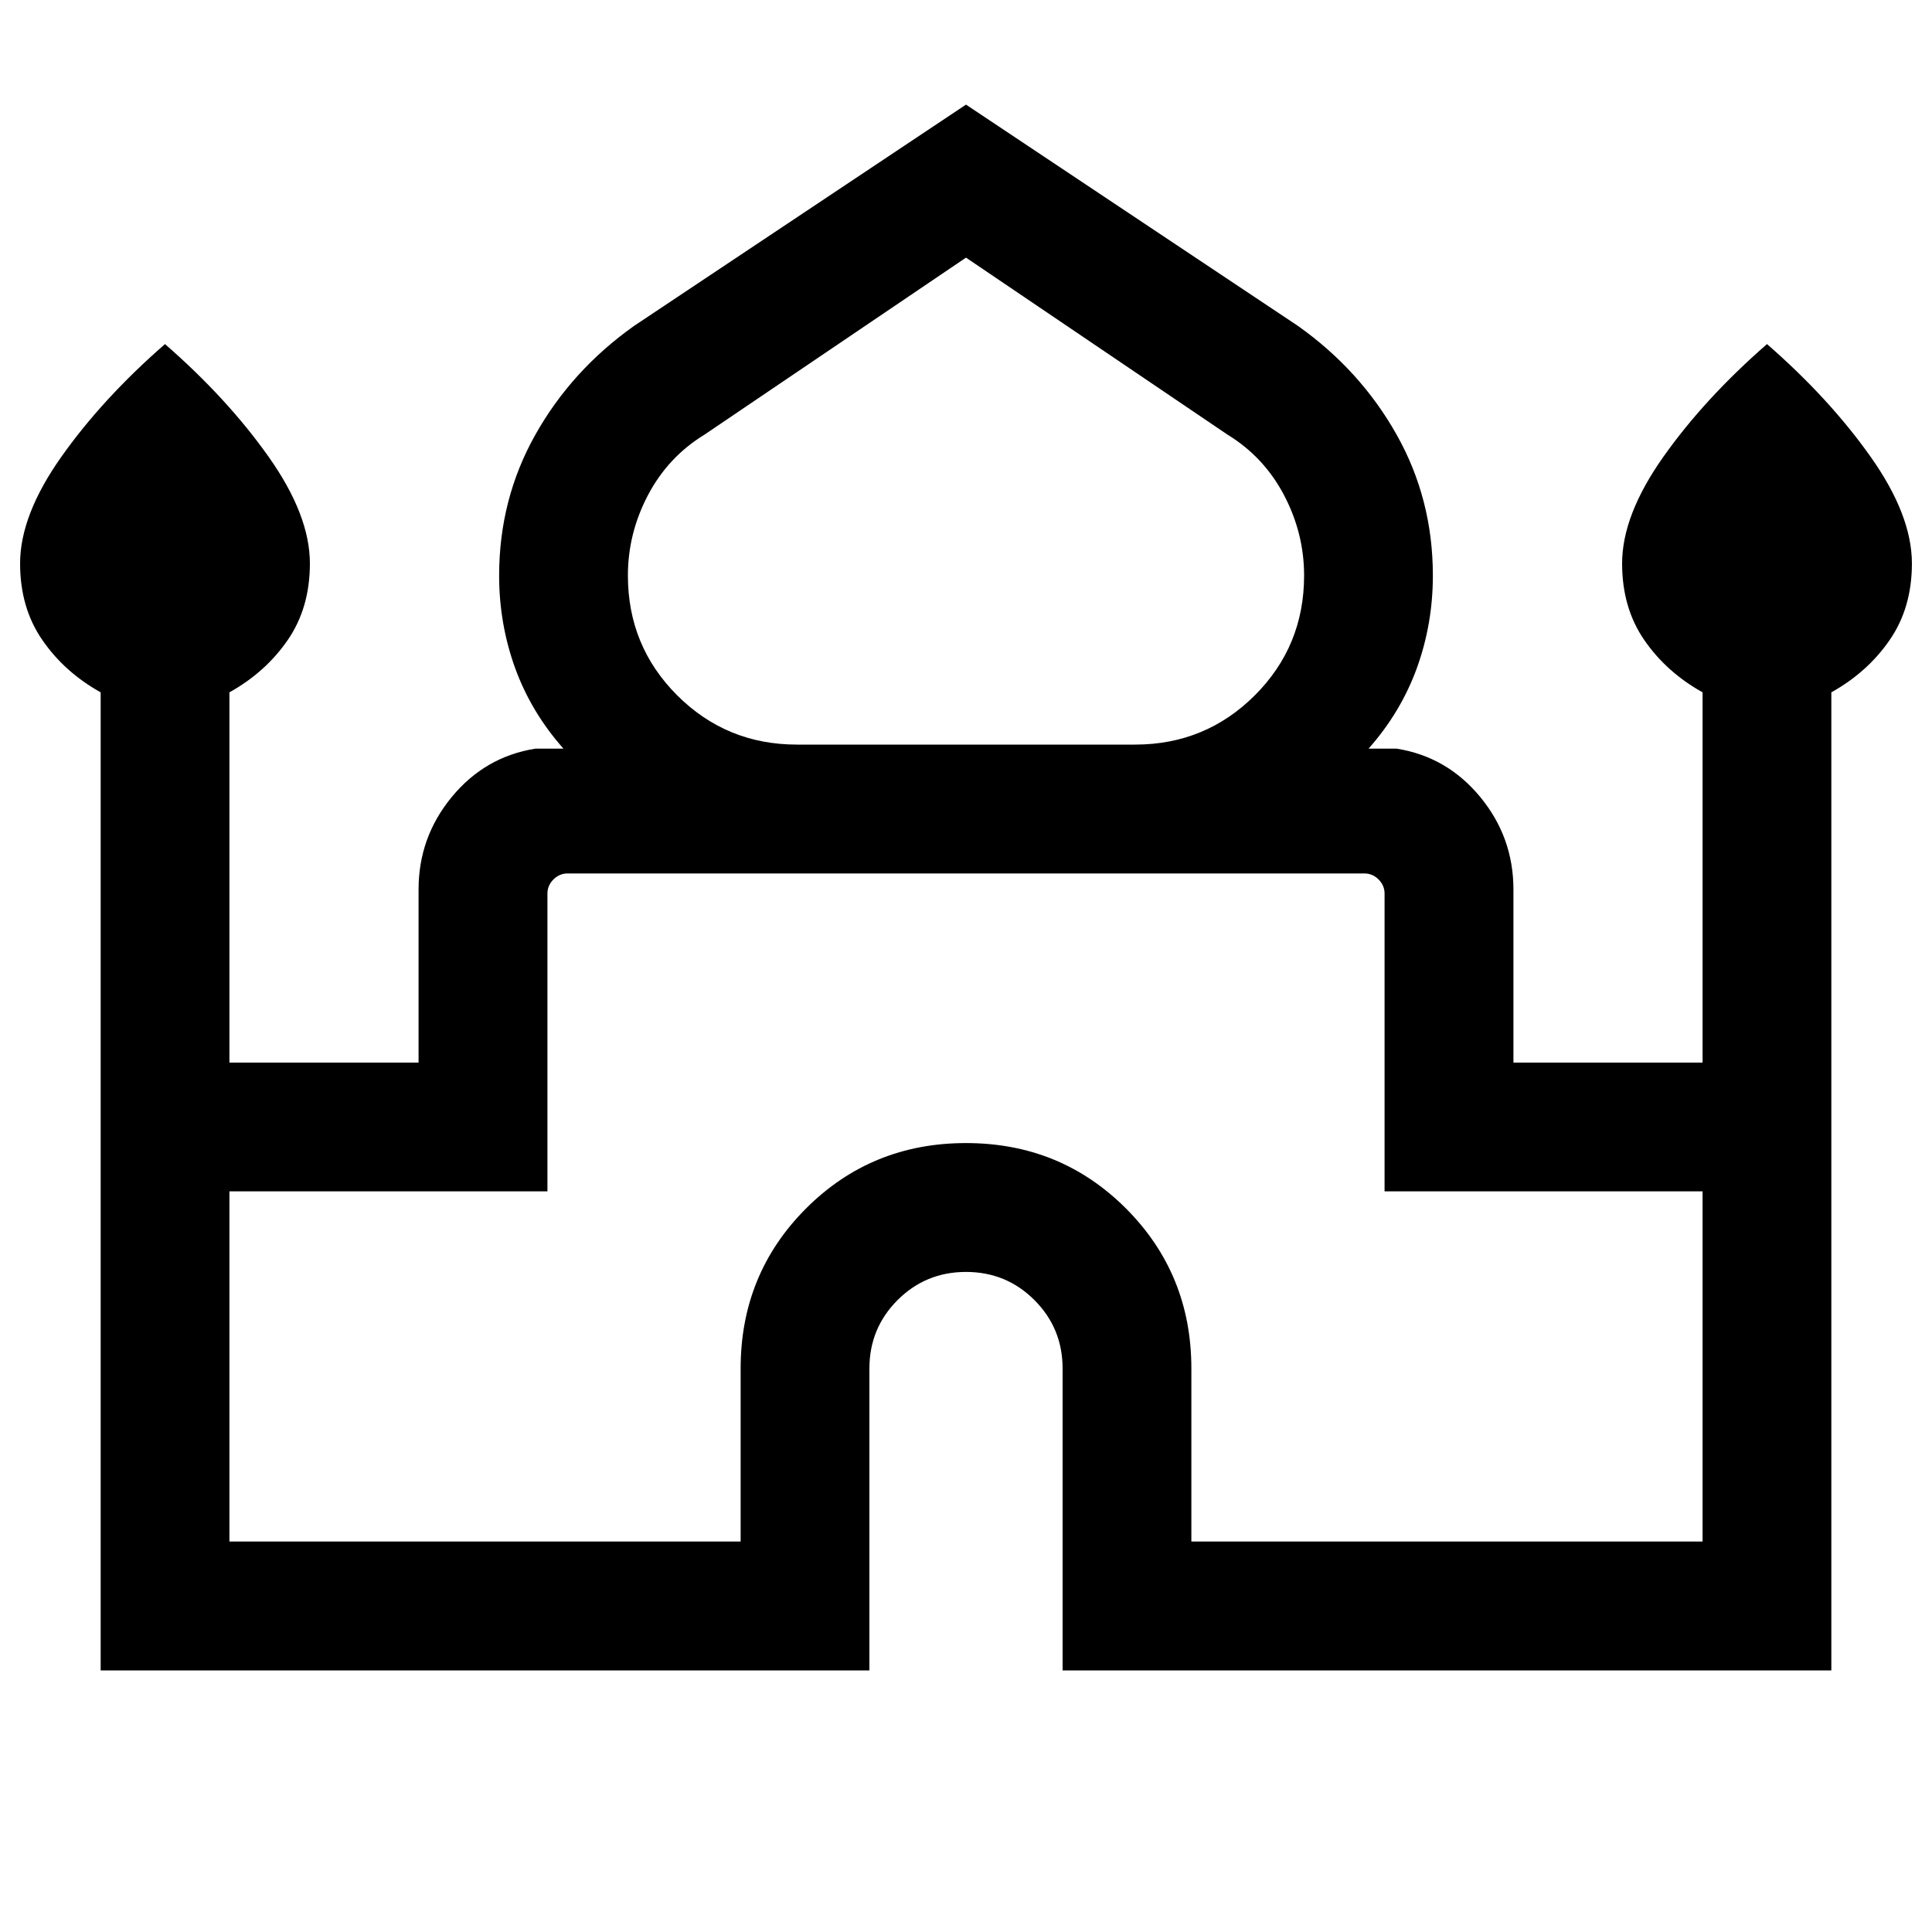 <svg xmlns="http://www.w3.org/2000/svg" viewBox="0 0 20 20"><path d="M1.042 17.292V7.167q-.375-.209-.604-.542-.23-.333-.23-.792 0-.5.427-1.104.427-.604 1.073-1.167.646.563 1.073 1.167.427.604.427 1.104 0 .459-.229.792t-.604.542V11h1.958V9.208q0-.541.344-.958.344-.417.865-.5h.291q-.333-.375-.5-.833-.166-.459-.166-.959 0-.791.375-1.458.375-.667 1.02-1.125L10 1.083l3.438 2.292q.645.458 1.02 1.125t.375 1.458q0 .5-.166.959-.167.458-.5.833h.291q.521.083.865.5t.344.958V11h1.958V7.167q-.375-.209-.604-.542-.229-.333-.229-.792 0-.5.427-1.104.427-.604 1.073-1.167.646.563 1.073 1.167.427.604.427 1.104 0 .459-.23.792-.229.333-.604.542v10.125H11v-3.125q0-.417-.292-.709-.291-.291-.708-.291t-.708.291Q9 13.75 9 14.167v3.125ZM8.25 7.708h3.5q.729 0 1.24-.51.51-.51.51-1.24 0-.437-.208-.833-.209-.396-.584-.625L10 2.667 7.292 4.5q-.375.229-.584.625-.208.396-.208.833 0 .73.51 1.24.511.51 1.24.51Zm-5.875 8.25h5.292v-1.791q0-.979.677-1.657.677-.677 1.656-.677.979 0 1.656.677.677.678.677 1.657v1.791h5.292v-3.625h-3.292V9.25q0-.083-.062-.146-.063-.062-.146-.062h-8.25q-.083 0-.146.062-.062.063-.062.146v3.083H2.375ZM10 9.042Zm0-1.334Zm0 .042Z"/></svg>
